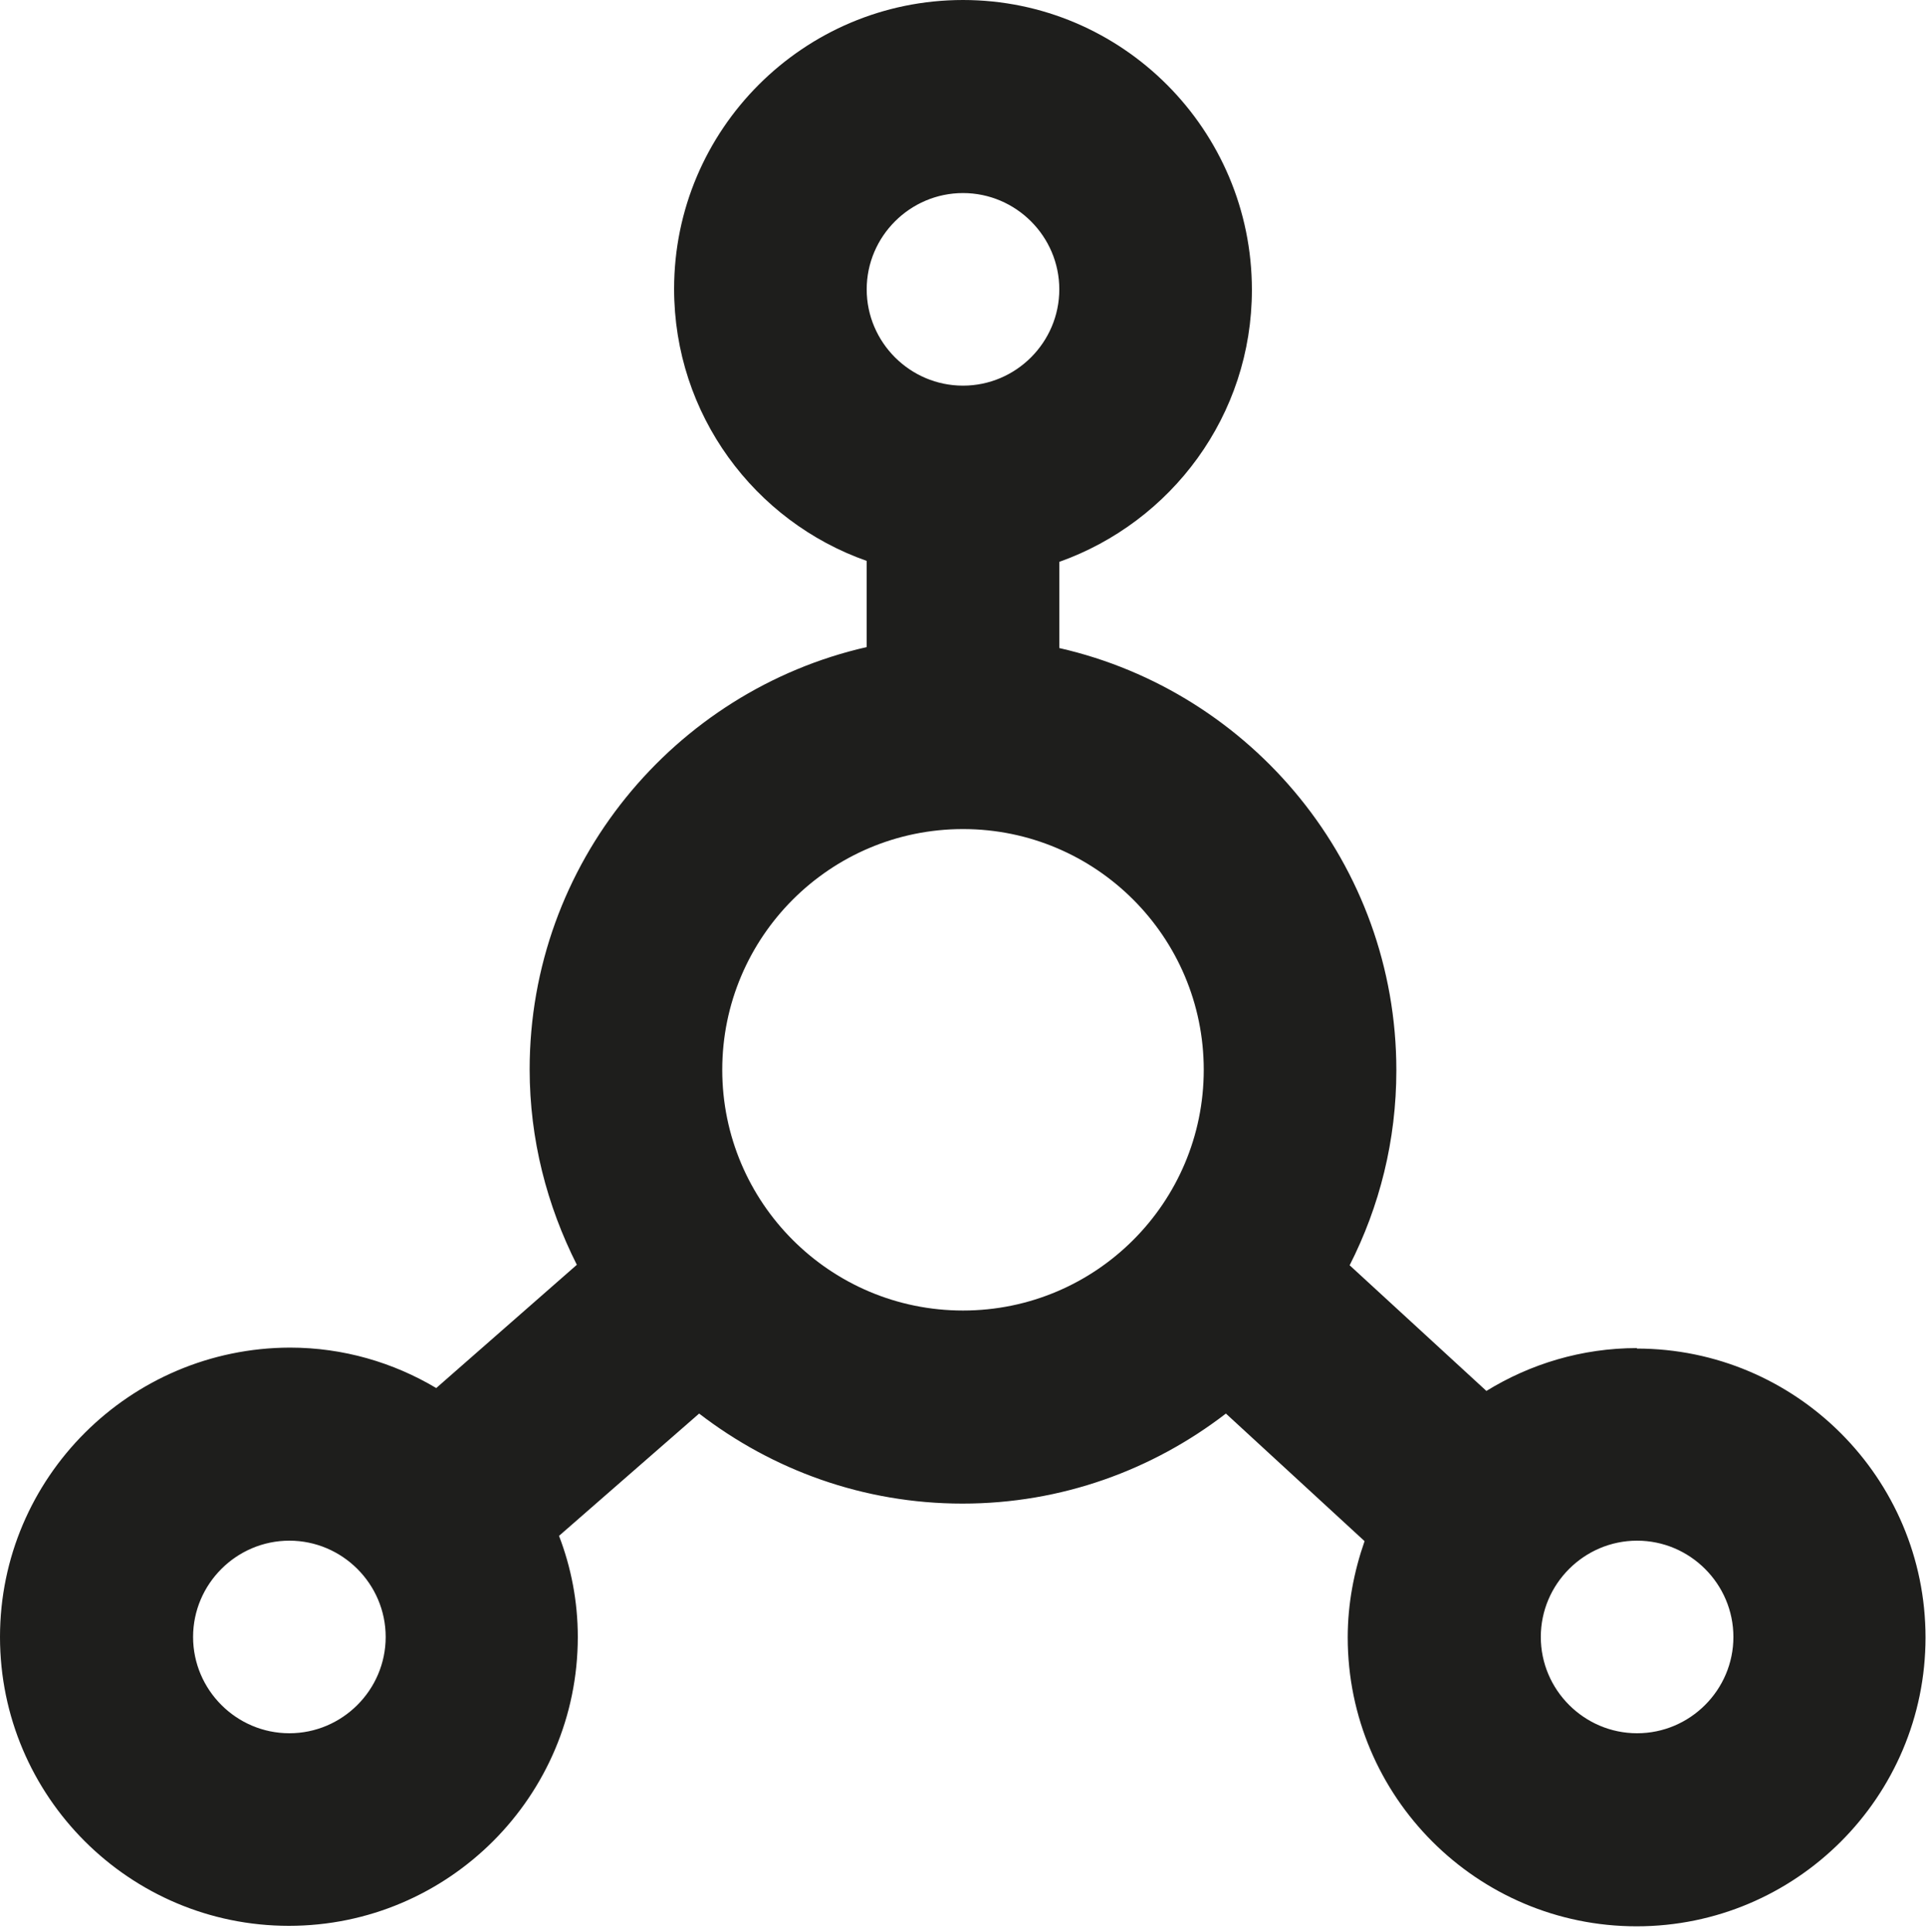 <?xml version="1.0" encoding="UTF-8"?>
<svg id="a" data-name="3219" xmlns="http://www.w3.org/2000/svg" viewBox="0 0 40 40.13">
  <path d="M34,28c-1.15,0-2.22.33-3.13.89l-2.84-2.61c.62-1.22.97-2.59.97-4.05,0-4.28-3-7.86-7-8.77v-1.79c2.33-.83,4-3.04,4-5.65C26,2.7,23.31,0,20,0s-6,2.69-6,6c0,2.61,1.67,4.83,4,5.65v1.79c-4,.91-7,4.5-7,8.77,0,1.46.36,2.83.98,4.06l-2.92,2.56c-.89-.53-1.93-.84-3.04-.84C2.7,28,0,30.69,0,34s2.69,6,6,6,6-2.69,6-6c0-.74-.14-1.45-.39-2.1l2.91-2.54c1.52,1.17,3.41,1.87,5.47,1.87s3.95-.7,5.47-1.87l2.88,2.65c-.22.63-.35,1.3-.35,2,0,3.31,2.69,6,6,6s6-2.69,6-6-2.69-6-6-6ZM20,4.01c1.1,0,2,.9,2,2s-.9,2-2,2-2-.9-2-2,.9-2,2-2ZM6.01,36c-1.1,0-2-.9-2-2s.9-2,2-2,2,.9,2,2-.9,2-2,2ZM20,27.22c-2.76,0-5-2.24-5-5s2.24-5,5-5,5,2.24,5,5-2.24,5-5,5ZM34,36c-1.1,0-2-.9-2-2s.9-2,2-2,2,.9,2,2-.9,2-2,2Z" fill="#1e1e1c"/>
</svg>